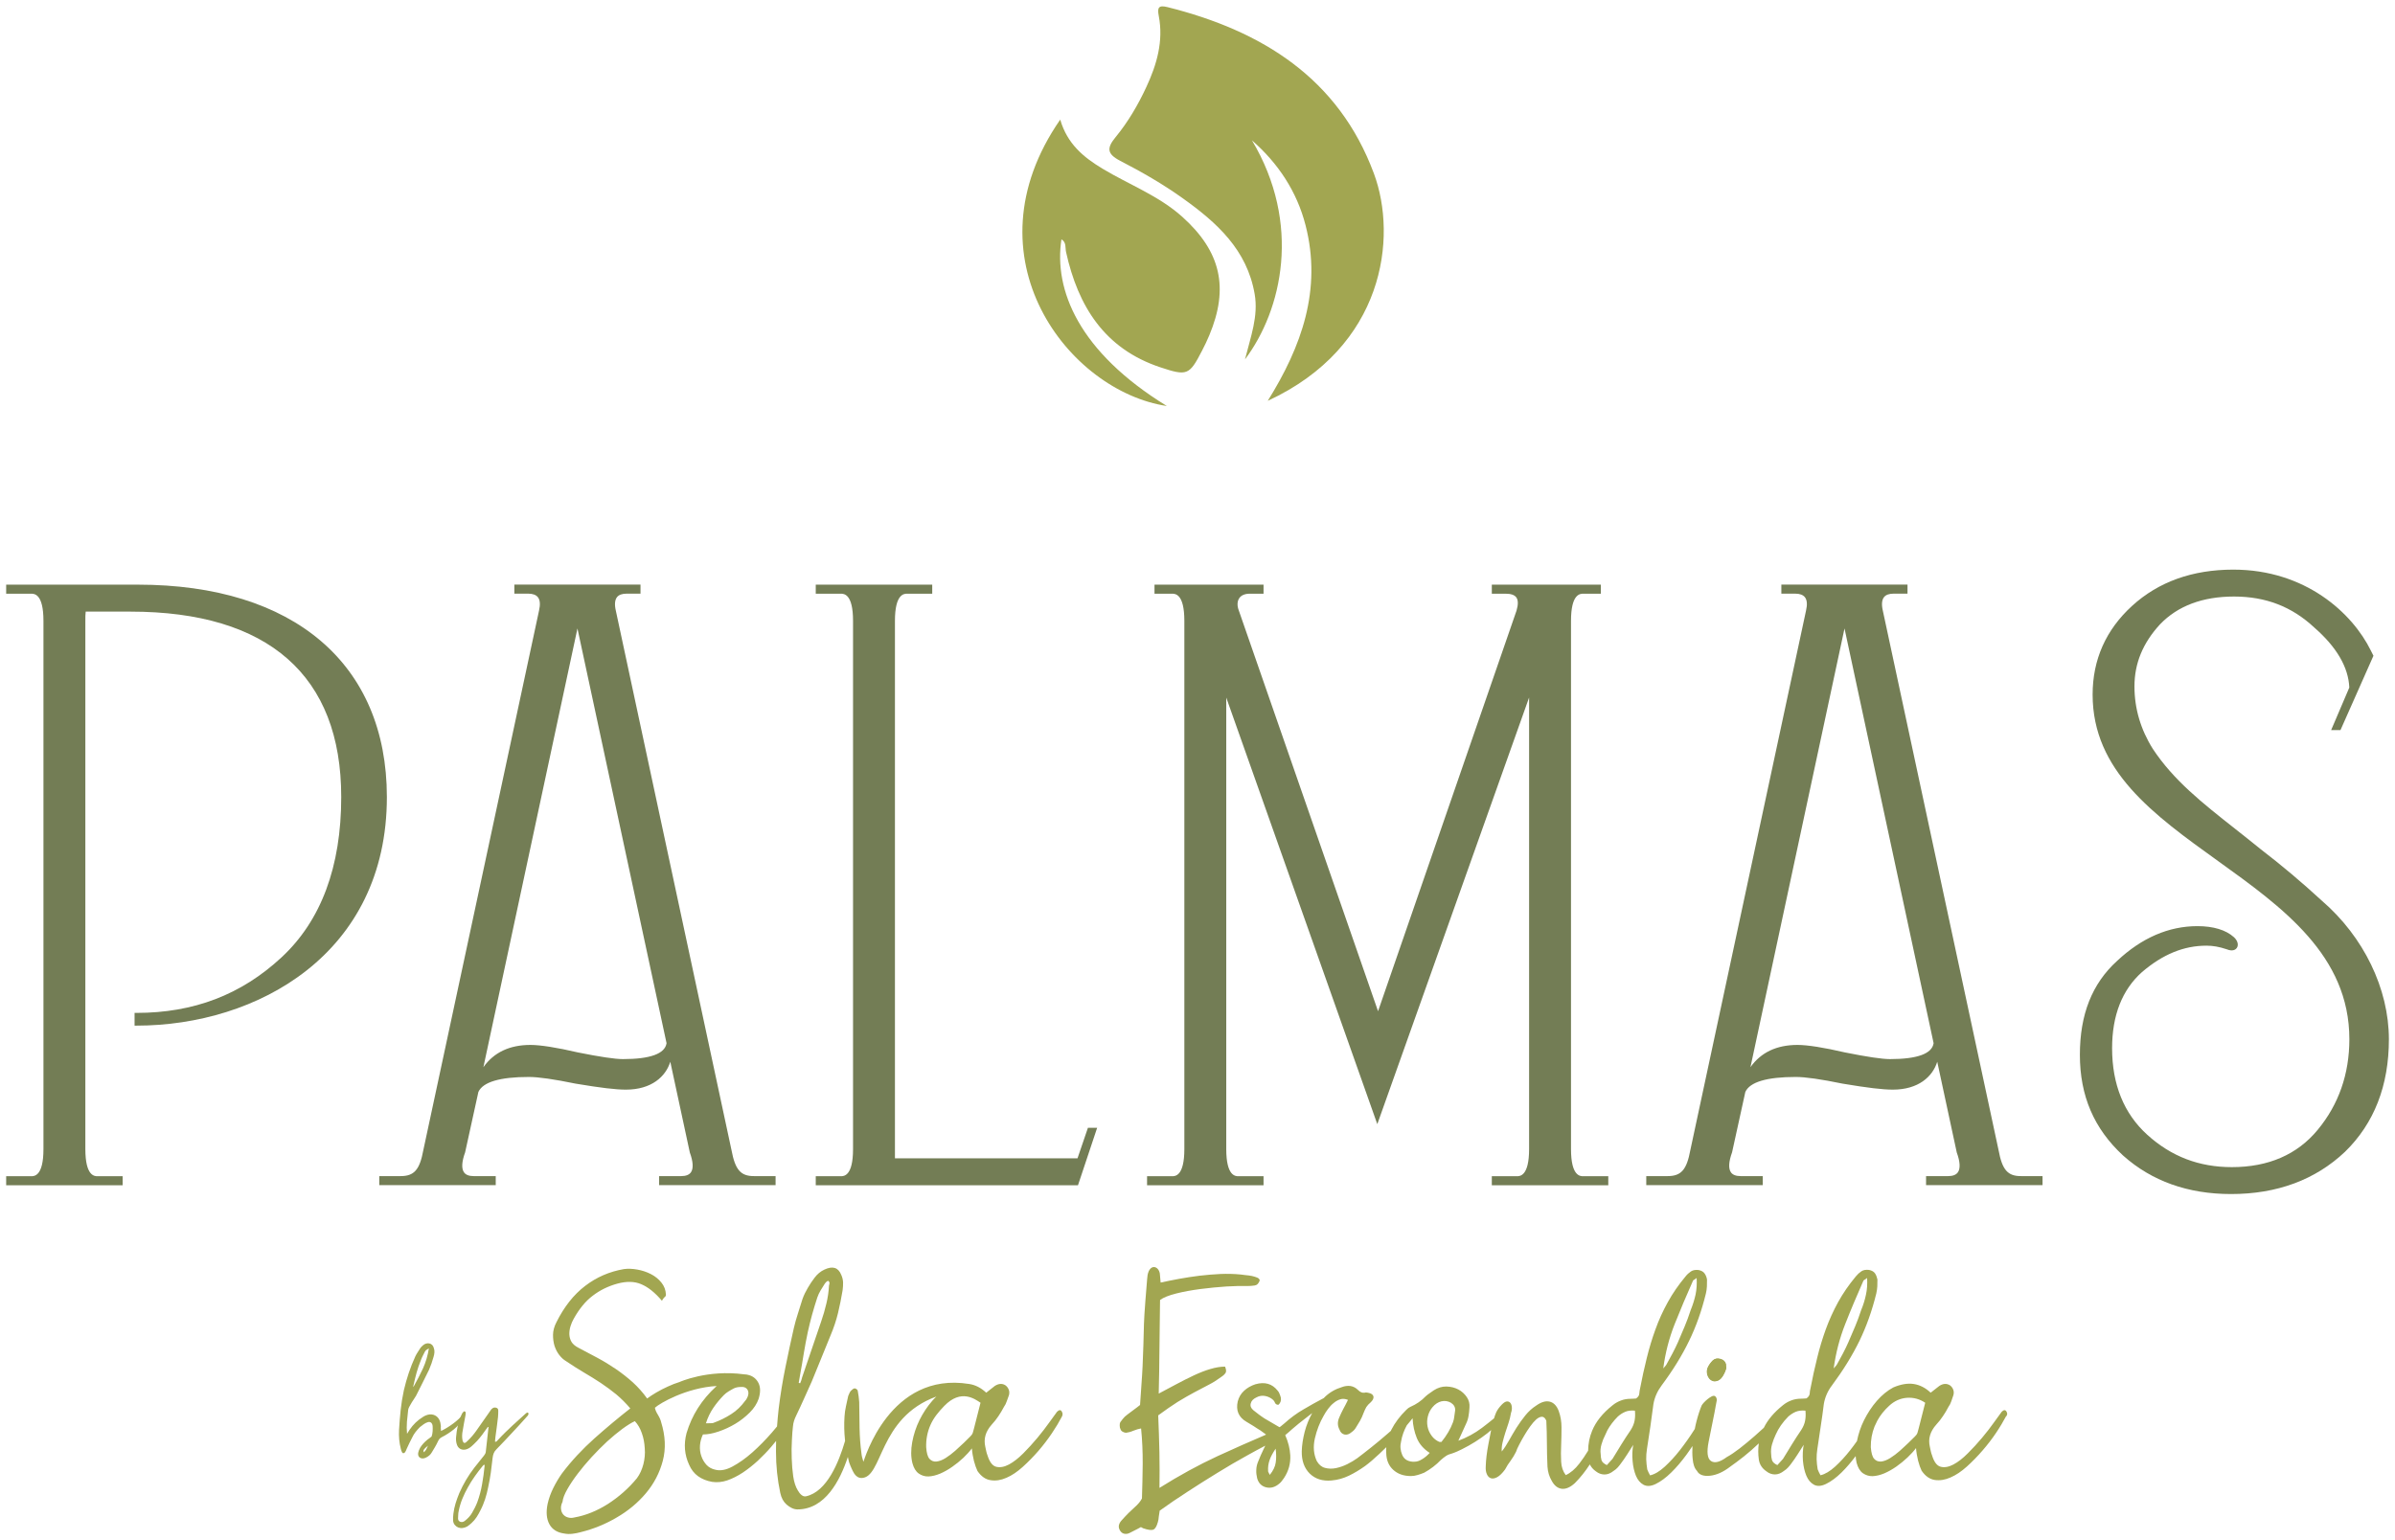 <?xml version="1.0" encoding="utf-8"?>
<!-- Generator: Adobe Illustrator 26.5.0, SVG Export Plug-In . SVG Version: 6.00 Build 0)  -->
<svg version="1.1" id="Capa_1" xmlns="http://www.w3.org/2000/svg" xmlns:xlink="http://www.w3.org/1999/xlink" x="0px" y="0px"
	 viewBox="0 0 415.58 267.37" style="enable-background:new 0 0 415.58 267.37;" xml:space="preserve">
<style type="text/css">
	.st0{fill:#A2A651;}
	.st1{fill:#737D55;}
</style>
<g>
	<g>
		<path class="st0" d="M183.97,20.76c1.23,4.24,4.07,6.55,7.34,8.52c4.62,2.78,9.77,4.69,13.86,8.37
			c6.66,5.99,8.12,12.29,4.67,20.54c-0.39,0.93-0.82,1.84-1.29,2.73c-2.18,4.23-2.58,4.37-7.22,2.83
			c-9.68-3.22-14.27-10.59-16.35-20.01c-0.17-0.76,0.09-1.68-0.8-2.2c-1.34,8.74,2.97,19.52,18.29,28.93
			C185.5,67.95,167.37,44.72,183.97,20.76L183.97,20.76z"/>
		<path class="st0" d="M219.98,69.57c5.89-9.45,9.42-19.32,6.56-30.47c-1.5-5.85-4.75-10.76-9.3-14.74
			c8.64,14.49,5.24,29.45-1.21,38.02c1.01-4.02,2.34-7.5,1.68-11.33c-1.32-7.7-6.58-12.42-12.43-16.6
			c-3.43-2.46-7.13-4.59-10.89-6.53c-2.36-1.22-2.35-2.24-0.82-4.11c2.17-2.64,3.9-5.6,5.34-8.7c1.82-3.91,3-7.98,2.16-12.34
			c-0.28-1.45-0.04-1.92,1.49-1.54c16.42,4.1,29.71,12.36,35.84,28.89C242.52,41.22,240.23,60.21,219.98,69.57L219.98,69.57z"/>
	</g>
	<g>
		<g>
			<path class="st0" d="M348.16,245c-0.2-0.33-0.48-0.31-0.83,0.05c-0.29,0.39-0.74,1.01-1.34,1.85c-0.6,0.85-1.29,1.74-2.07,2.67
				c-0.79,0.94-1.6,1.83-2.47,2.69c-0.85,0.86-1.69,1.51-2.5,1.94c-0.81,0.43-1.54,0.55-2.19,0.39c-0.65-0.16-1.15-0.81-1.5-1.95
				c-0.1-0.26-0.18-0.51-0.23-0.76c-0.05-0.24-0.1-0.5-0.16-0.76c-0.16-0.68-0.16-1.34,0.03-1.98c0.18-0.64,0.54-1.26,1.09-1.88
				c0.43-0.46,0.8-0.94,1.14-1.45c0.35-0.5,0.66-1.03,0.95-1.59c0.23-0.33,0.4-0.65,0.51-1c0.11-0.34,0.24-0.69,0.36-1.05
				c0.1-0.35,0.09-0.68-0.03-0.98c-0.11-0.29-0.3-0.54-0.55-0.73c-0.56-0.36-1.18-0.34-1.85,0.09l-1.51,1.18
				c-0.9-0.85-1.89-1.35-2.94-1.51c-1.05-0.16-2.23,0.04-3.53,0.59c-1.04,0.55-1.99,1.34-2.87,2.34c-0.88,1.01-1.61,2.13-2.22,3.35
				c-0.58,1.16-0.98,2.38-1.23,3.63c-0.38,0.54-0.76,1.05-1.15,1.55c-0.86,1.1-1.74,2.05-2.63,2.87c-0.9,0.81-1.75,1.33-2.55,1.51
				c-0.1-0.19-0.19-0.38-0.28-0.54c-0.08-0.16-0.15-0.33-0.21-0.49c-0.1-0.59-0.16-1.18-0.18-1.76c-0.01-0.58,0.03-1.19,0.13-1.8
				c0.19-1.3,0.39-2.6,0.58-3.89c0.2-1.29,0.38-2.58,0.54-3.89c0.2-1.16,0.66-2.24,1.41-3.22c1.94-2.62,3.53-5.19,4.77-7.73
				c1.23-2.54,2.2-5.28,2.92-8.22c0.1-0.41,0.15-0.84,0.18-1.24c0.01-0.41,0.02-0.81,0.02-1.2c-0.08-0.39-0.21-0.74-0.41-1.05
				c-0.21-0.31-0.56-0.51-1.05-0.61c-0.55-0.06-1,0.01-1.34,0.25c-0.34,0.23-0.65,0.51-0.95,0.88c-1.2,1.44-2.22,2.92-3.07,4.46
				c-0.84,1.53-1.55,3.1-2.14,4.72c-0.58,1.61-1.09,3.28-1.5,4.99c-0.43,1.7-0.81,3.48-1.16,5.29c-0.08,0.26-0.11,0.55-0.13,0.86
				c-0.02,0.31-0.2,0.59-0.56,0.85c-0.13,0-0.28,0.01-0.44,0.03c-0.16,0.02-0.33,0.02-0.49,0.02c-0.61,0-1.18,0.1-1.7,0.3
				c-0.51,0.19-1,0.46-1.45,0.83c-1.54,1.23-2.64,2.53-3.32,3.92c-0.53,0.48-1.05,0.95-1.6,1.44c-0.88,0.76-1.74,1.49-2.6,2.15
				c-0.86,0.66-1.6,1.16-2.22,1.49c-1.2,0.89-2.12,1.11-2.75,0.69c-0.63-0.43-0.76-1.54-0.41-3.33l1.03-5.13
				c0.06-0.36,0.13-0.71,0.19-1.05c0.08-0.35,0.14-0.7,0.2-1.05c0-0.3-0.1-0.53-0.29-0.69c-0.16-0.1-0.36-0.09-0.59,0.03
				c-0.23,0.11-0.46,0.28-0.7,0.46c-0.25,0.2-0.46,0.4-0.66,0.61c-0.19,0.21-0.33,0.39-0.39,0.51c-0.29,0.69-0.59,1.58-0.88,2.69
				c-0.11,0.45-0.23,0.91-0.31,1.38c-0.04,0.05-0.06,0.1-0.1,0.16c-0.79,1.25-1.63,2.43-2.48,3.52c-0.86,1.1-1.74,2.05-2.63,2.87
				c-0.89,0.81-1.74,1.33-2.55,1.51c-0.1-0.19-0.19-0.38-0.28-0.54c-0.08-0.16-0.15-0.33-0.21-0.49c-0.1-0.59-0.15-1.18-0.18-1.76
				c-0.01-0.58,0.03-1.19,0.13-1.8c0.2-1.3,0.39-2.6,0.59-3.89c0.19-1.29,0.36-2.58,0.53-3.89c0.2-1.16,0.68-2.24,1.41-3.22
				c1.95-2.62,3.54-5.19,4.77-7.73c1.24-2.54,2.2-5.28,2.92-8.22c0.1-0.41,0.16-0.84,0.18-1.24c0.01-0.41,0.02-0.81,0.02-1.2
				c-0.06-0.39-0.2-0.74-0.41-1.05c-0.21-0.31-0.56-0.51-1.05-0.61c-0.55-0.06-0.99,0.01-1.34,0.25c-0.34,0.23-0.65,0.51-0.94,0.88
				c-1.2,1.44-2.23,2.92-3.07,4.46c-0.85,1.53-1.56,3.1-2.14,4.72c-0.59,1.61-1.09,3.28-1.51,4.99c-0.43,1.7-0.81,3.48-1.16,5.29
				c-0.06,0.26-0.11,0.55-0.13,0.86c-0.01,0.31-0.2,0.59-0.56,0.85c-0.13,0-0.28,0.01-0.44,0.03c-0.16,0.02-0.33,0.02-0.48,0.02
				c-0.63,0-1.19,0.1-1.71,0.3c-0.51,0.19-1,0.46-1.45,0.83c-1.73,1.38-2.9,2.84-3.55,4.43c-0.45,1.09-0.68,2.24-0.69,3.45
				c-0.49,0.8-0.99,1.55-1.53,2.24c-0.73,0.95-1.51,1.61-2.35,2c-0.49-0.65-0.76-1.43-0.8-2.34c-0.05-0.91-0.05-1.88,0-2.89
				c0.04-1.01,0.06-2.03,0.06-3.05c0-1.03-0.16-1.98-0.49-2.87c-0.35-0.91-0.88-1.45-1.58-1.61s-1.46,0.08-2.32,0.69
				c-0.71,0.45-1.34,1.03-1.89,1.71c-0.55,0.68-1.06,1.4-1.54,2.15c-0.46,0.75-0.9,1.49-1.31,2.23c-0.4,0.73-0.81,1.35-1.24,1.88
				c-0.03-0.53,0.02-1.05,0.15-1.59c0.13-0.54,0.29-1.09,0.46-1.64s0.36-1.11,0.56-1.69c0.19-0.56,0.34-1.16,0.44-1.78
				c0.13-0.36,0.18-0.7,0.14-1.01c-0.02-0.3-0.11-0.55-0.26-0.73c-0.15-0.18-0.34-0.26-0.59-0.25c-0.24,0.02-0.53,0.19-0.85,0.51
				c-0.45,0.46-0.79,0.91-1.01,1.38c-0.14,0.33-0.25,0.64-0.35,0.95c0,0.03-0.01,0.05-0.01,0.08c-0.68,0.55-1.36,1.11-2.1,1.66
				c-1.25,0.94-2.62,1.69-4.11,2.24l1.31-2.88c0.23-0.46,0.38-0.93,0.46-1.41c0.08-0.49,0.14-0.99,0.16-1.48
				c0.06-0.65-0.09-1.25-0.46-1.8c-0.38-0.56-0.86-1-1.48-1.33c-0.63-0.33-1.31-0.49-2.08-0.51c-0.75-0.01-1.48,0.21-2.17,0.66
				c-0.23,0.16-0.45,0.33-0.7,0.49c-0.24,0.16-0.48,0.34-0.7,0.54c-0.75,0.79-1.64,1.4-2.68,1.85c-0.23,0.1-0.45,0.26-0.68,0.5
				c-1.11,1.08-1.98,2.24-2.62,3.49c-0.03,0.05-0.04,0.1-0.06,0.16c-0.24,0.2-0.45,0.4-0.69,0.6c-0.94,0.81-1.86,1.59-2.79,2.32
				c-0.93,0.74-1.71,1.35-2.37,1.84c-0.49,0.35-1.06,0.7-1.73,1.03c-0.66,0.33-1.33,0.55-1.99,0.69c-0.66,0.13-1.29,0.11-1.88-0.05
				c-0.59-0.16-1.05-0.56-1.41-1.18c-0.55-1.18-0.66-2.48-0.34-3.92c0.33-1.43,0.84-2.77,1.56-4c0.19-0.36,0.44-0.74,0.73-1.13
				c0.29-0.39,0.61-0.74,0.98-1.03c0.35-0.3,0.74-0.51,1.14-0.64c0.4-0.13,0.85-0.1,1.34,0.1c-0.29,0.59-0.56,1.13-0.83,1.61
				c-0.26,0.49-0.49,0.98-0.69,1.46c-0.33,0.75-0.3,1.45,0.05,2.1c0.16,0.46,0.45,0.74,0.85,0.84c0.41,0.09,0.83-0.04,1.24-0.4
				c0.33-0.23,0.58-0.49,0.74-0.78c0.25-0.39,0.5-0.79,0.73-1.2c0.23-0.41,0.43-0.84,0.59-1.3c0.16-0.41,0.33-0.78,0.5-1.08
				c0.19-0.29,0.44-0.56,0.76-0.83c0.35-0.33,0.51-0.64,0.49-0.95c-0.04-0.31-0.28-0.54-0.74-0.66c-0.25-0.06-0.45-0.1-0.58-0.1
				c-0.33,0.08-0.59,0.06-0.78-0.02c-0.2-0.08-0.4-0.21-0.59-0.41c-0.39-0.39-0.83-0.61-1.31-0.69c-0.49-0.06-0.99,0-1.51,0.2
				c-1.1,0.33-2.08,0.89-2.92,1.69c-0.06,0.06-0.13,0.13-0.19,0.2c-1.23,0.64-2.4,1.3-3.55,1.98c-1.18,0.68-2.28,1.5-3.32,2.44
				c-0.16,0.14-0.3,0.25-0.44,0.36c-0.13,0.13-0.25,0.21-0.39,0.28l-2.58-1.51c-0.35-0.23-0.69-0.46-0.99-0.69
				c-0.31-0.23-0.63-0.48-0.95-0.74c-0.43-0.35-0.58-0.75-0.46-1.19c0.11-0.45,0.44-0.79,1-1.05c0.48-0.26,0.99-0.34,1.53-0.23
				c0.54,0.11,1,0.35,1.39,0.71c0.13,0.16,0.24,0.33,0.31,0.51c0.09,0.18,0.26,0.29,0.56,0.31c0.35-0.29,0.5-0.7,0.44-1.21
				c-0.06-0.24-0.14-0.46-0.23-0.69c-0.08-0.23-0.2-0.43-0.36-0.59c-0.94-1.18-2.22-1.54-3.84-1.08c-0.78,0.26-1.44,0.64-1.96,1.13
				c-0.54,0.49-0.9,1.1-1.1,1.85c-0.35,1.56,0.15,2.74,1.51,3.53c0.45,0.26,0.86,0.51,1.24,0.75c0.36,0.25,0.76,0.5,1.19,0.76
				c0.29,0.23,0.59,0.44,0.88,0.64c0.04,0.02,0.08,0.05,0.1,0.08c-2.8,1.2-5.61,2.44-8.41,3.73c-3.3,1.53-6.67,3.37-10.09,5.52
				c0.04-2.04,0.02-4.1-0.01-6.18c-0.05-2.08-0.11-4.22-0.21-6.41c1.2-0.89,2.32-1.66,3.35-2.32c1.04-0.64,2.03-1.2,2.94-1.69
				c0.91-0.49,1.76-0.93,2.55-1.34c0.79-0.41,1.51-0.88,2.18-1.38c0.24-0.14,0.45-0.34,0.64-0.59c0.18-0.25,0.15-0.63-0.06-1.14
				c-0.78,0-1.63,0.14-2.54,0.41c-0.91,0.26-1.86,0.64-2.85,1.1c-0.99,0.46-2,0.98-3.04,1.53c-1.03,0.56-2.07,1.1-3.08,1.64
				c0.03-1.21,0.05-2.53,0.08-3.94c0.01-1.43,0.03-2.84,0.05-4.26c0.01-1.41,0.03-2.82,0.05-4.19c0.03-1.39,0.04-2.67,0.05-3.85
				c0.56-0.43,1.5-0.8,2.79-1.13c1.3-0.33,2.7-0.58,4.22-0.78c1.53-0.2,3.03-0.34,4.51-0.44c1.49-0.09,2.72-0.11,3.65-0.08
				c0.41,0,0.81-0.03,1.23-0.09c0.41-0.05,0.71-0.34,0.9-0.88c-0.04-0.23-0.19-0.39-0.44-0.49c-0.26-0.11-0.56-0.2-0.91-0.28
				c-0.34-0.06-0.7-0.13-1.09-0.15c-0.38-0.04-0.66-0.08-0.88-0.11c-1.13-0.11-2.29-0.14-3.5-0.09c-1.2,0.06-2.4,0.16-3.62,0.3
				c-1.2,0.15-2.38,0.33-3.53,0.54c-1.14,0.21-2.22,0.43-3.23,0.65c-0.05-0.54-0.09-1.06-0.14-1.58c-0.24-1.35-1.74-1.7-2.12,0.26
				c-0.03,0.24-0.05,0.48-0.08,0.71c-0.06,0.61-0.54,6.52-0.55,7.72c-0.03,1.2-0.05,2.43-0.1,3.69c-0.04,1.25-0.09,2.49-0.14,3.73
				c-0.04,1.23-0.44,6.51-0.44,6.72c-0.24,0.23-2.44,1.8-2.65,2.03c-0.21,0.21-0.48,0.54-0.78,0.96c-0.08,0.15-0.11,0.34-0.1,0.59
				c0,0.26,0.05,0.48,0.15,0.65c0.06,0.18,0.2,0.33,0.4,0.43c0.21,0.11,0.39,0.16,0.56,0.16c0.36-0.04,0.79-0.15,1.25-0.35
				c0.48-0.19,0.93-0.33,1.35-0.4c0.2,1.98,0.29,4.03,0.28,6.16c-0.03,2.14-0.06,4.13-0.13,5.99c-0.25,0.51-0.69,1.03-1.3,1.56
				c-0.61,0.54-1.38,1.29-2.25,2.27c-0.23,0.25-0.38,0.53-0.45,0.83c-0.06,0.31,0.01,0.64,0.25,1c0.21,0.29,0.46,0.44,0.76,0.48
				c0.29,0.04,0.58-0.01,0.85-0.15c0.35-0.19,0.68-0.35,1-0.51c0.34-0.16,0.65-0.34,0.96-0.51l0.39,0.21
				c0.85,0.29,1.44,0.36,1.75,0.24c0.33-0.13,0.59-0.56,0.8-1.31c0.09-0.29,0.14-0.6,0.16-0.94c0.04-0.34,0.09-0.69,0.16-1.05
				c1.5-1.08,3.1-2.17,4.82-3.28c1.7-1.11,3.43-2.2,5.19-3.28c1.75-1.08,3.52-2.12,5.29-3.09c1.03-0.58,2.03-1.11,3.02-1.63
				c-0.13,0.25-0.24,0.5-0.35,0.73c-0.31,0.64-0.6,1.29-0.85,1.94c-0.23,0.51-0.35,1.04-0.36,1.54c-0.03,0.5,0.04,1,0.16,1.49
				c0.26,0.85,0.79,1.36,1.59,1.54c0.79,0.18,1.56-0.05,2.3-0.7c0.16-0.14,0.3-0.29,0.41-0.45c0.11-0.16,0.24-0.33,0.36-0.49
				c0.79-1.2,1.14-2.5,1.08-3.9c-0.06-1.18-0.36-2.35-0.88-3.53c0.43-0.35,0.83-0.7,1.21-1.05c0.39-0.34,0.76-0.65,1.13-0.95
				l2.34-1.83c-0.56,1.01-1,2.1-1.3,3.24c-0.3,1.18-0.48,2.3-0.51,3.38c-0.03,1.66,0.44,2.95,1.39,3.89
				c0.96,0.93,2.22,1.33,3.77,1.19c1.08-0.09,2.08-0.38,3.02-0.83c0.95-0.46,1.86-1.01,2.78-1.66c0.75-0.55,1.58-1.26,2.5-2.13
				c0.41-0.38,0.81-0.76,1.21-1.16c-0.03,0.34-0.04,0.69-0.01,1.04c0.03,1.21,0.43,2.18,1.21,2.89c0.78,0.71,1.79,1.08,3.07,1.08
				c0.39,0,0.78-0.06,1.16-0.18c0.39-0.11,0.78-0.25,1.16-0.41c1.1-0.61,2.06-1.35,2.88-2.2c0.29-0.26,0.58-0.49,0.88-0.69
				c0.29-0.19,0.64-0.34,1.06-0.44c0.29-0.1,0.59-0.21,0.88-0.34c0.29-0.13,0.56-0.26,0.83-0.39c1.63-0.81,3.09-1.74,4.41-2.77
				c0.23-0.18,0.45-0.38,0.66-0.56c-0.15,0.79-0.33,1.64-0.49,2.54c-0.26,1.38-0.41,2.62-0.44,3.72c-0.04,0.55,0.02,1.03,0.19,1.39
				c0.16,0.38,0.4,0.61,0.7,0.71c0.31,0.1,0.68,0.04,1.1-0.19c0.43-0.24,0.88-0.68,1.36-1.33c0.29-0.55,0.61-1.06,0.98-1.54
				c0.35-0.48,0.66-0.99,0.93-1.54c0.09-0.3,0.26-0.69,0.53-1.2c0.26-0.5,0.55-1.04,0.88-1.59c0.33-0.55,0.66-1.09,1.03-1.59
				c0.35-0.5,0.71-0.91,1.06-1.23c0.36-0.3,0.69-0.46,1-0.46c0.31,0,0.56,0.24,0.75,0.69c0.06,1.3,0.1,2.6,0.1,3.92
				c0,1.3,0.04,2.65,0.1,4.05c0.06,0.91,0.31,1.73,0.73,2.44c0.45,0.85,1.04,1.31,1.75,1.4c0.71,0.08,1.48-0.25,2.29-1
				c0.95-0.96,1.81-2.04,2.58-3.23c0.23,0.46,0.58,0.88,1.06,1.21c0.46,0.36,0.95,0.54,1.49,0.54s1.06-0.21,1.58-0.63
				c0.26-0.16,0.5-0.36,0.71-0.59c0.2-0.23,0.39-0.46,0.55-0.69c0.33-0.43,0.69-0.95,1.1-1.59c0.4-0.64,0.75-1.18,1.04-1.64
				c-0.16,0.88-0.2,1.81-0.11,2.79c0.08,0.98,0.28,1.83,0.58,2.57c0.31,0.74,0.75,1.25,1.31,1.56c0.58,0.31,1.28,0.28,2.12-0.13
				c0.88-0.43,1.78-1.09,2.7-2c0.93-0.91,1.81-1.95,2.65-3.1c0.36-0.49,0.69-0.99,1.03-1.49c-0.04,0.76-0.04,1.49,0.03,2.18
				c0.08,0.99,0.33,1.7,0.75,2.13c0.35,0.68,1.1,0.96,2.24,0.85c1.13-0.11,2.32-0.64,3.55-1.59c0.7-0.49,1.49-1.08,2.35-1.76
				c0.86-0.68,1.71-1.43,2.55-2.23c0.01,0,0.03-0.01,0.04-0.03c-0.13,0.91-0.13,1.86,0.01,2.84c0.13,0.81,0.56,1.49,1.31,2
				c0.45,0.36,0.95,0.54,1.49,0.54c0.53,0,1.05-0.21,1.58-0.63c0.26-0.16,0.49-0.36,0.7-0.59s0.4-0.46,0.56-0.69
				c0.33-0.43,0.69-0.95,1.1-1.59c0.4-0.64,0.75-1.18,1.04-1.64c-0.16,0.88-0.2,1.81-0.13,2.79c0.09,0.98,0.28,1.83,0.59,2.57
				c0.31,0.74,0.75,1.25,1.31,1.56c0.56,0.31,1.28,0.28,2.11-0.13c0.88-0.43,1.78-1.09,2.7-2c0.85-0.84,1.65-1.78,2.44-2.83
				c0.02,0.4,0.08,0.79,0.16,1.16c0.23,0.85,0.59,1.45,1.09,1.81c0.51,0.35,1.08,0.53,1.7,0.51c0.64-0.03,1.31-0.19,2.03-0.49
				c0.71-0.31,1.4-0.7,2.09-1.18c0.68-0.48,1.31-1,1.91-1.56c0.6-0.58,1.1-1.11,1.49-1.64c0.06,0.75,0.19,1.48,0.36,2.18
				c0.18,0.7,0.39,1.28,0.61,1.74c0.64,0.94,1.41,1.48,2.28,1.61c0.88,0.13,1.79-0.01,2.73-0.43c0.94-0.4,1.89-1.04,2.85-1.9
				c0.95-0.86,1.86-1.79,2.72-2.79c0.86-0.99,1.64-2.01,2.34-3.05c0.7-1.04,1.25-1.98,1.68-2.79
				C348.33,245.65,348.36,245.32,348.16,245z M320.19,229.8c0.96-2.45,2.03-4.96,3.15-7.51c0.04-0.06,0.1-0.11,0.2-0.16
				c0.1-0.05,0.24-0.15,0.44-0.31c0.06,1.04,0,2-0.2,2.9c-0.19,0.9-0.46,1.79-0.83,2.67c-0.35,1.08-0.7,2.01-1.04,2.82
				c-0.35,0.8-0.74,1.73-1.2,2.8c-0.29,0.66-0.6,1.3-0.94,1.94c-0.35,0.64-0.69,1.28-1.05,1.93c-0.04,0.06-0.1,0.15-0.2,0.25
				c-0.09,0.1-0.21,0.23-0.34,0.39C318.55,234.84,319.21,232.27,320.19,229.8z M290.6,229.8c0.98-2.45,2.03-4.96,3.17-7.51
				c0.03-0.06,0.09-0.11,0.19-0.16c0.1-0.05,0.25-0.15,0.44-0.31c0.06,1.04,0,2-0.19,2.9c-0.2,0.9-0.48,1.79-0.84,2.67
				c-0.35,1.08-0.7,2.01-1.04,2.82c-0.34,0.8-0.74,1.73-1.19,2.8c-0.3,0.66-0.61,1.3-0.95,1.94c-0.34,0.64-0.69,1.28-1.05,1.93
				c-0.03,0.06-0.1,0.15-0.19,0.25c-0.1,0.1-0.21,0.23-0.34,0.39C288.96,234.84,289.62,232.27,290.6,229.8z M221.36,253.87
				c-0.1,0.7-0.44,1.41-1.03,2.13c-0.06-0.16-0.13-0.29-0.19-0.39c-0.08-0.1-0.1-0.2-0.1-0.29c-0.04-0.66,0.05-1.29,0.26-1.89
				c0.21-0.6,0.56-1.26,1.05-1.98C221.47,252.37,221.47,253.17,221.36,253.87z M246.76,253.28c-0.45,0.29-0.89,0.43-1.31,0.43
				c-0.45,0.03-0.88-0.05-1.26-0.23c-0.39-0.18-0.68-0.5-0.88-0.95c-0.33-0.79-0.39-1.56-0.19-2.35c0.16-0.96,0.5-1.89,0.99-2.79
				c0.2-0.25,0.41-0.49,0.61-0.73c0.14-0.16,0.26-0.33,0.39-0.49c0.06,1.24,0.31,2.38,0.73,3.42c0.43,1.05,1.18,1.91,2.24,2.59
				C247.66,252.64,247.22,253.01,246.76,253.28z M252.35,245.85c-0.03,0.35-0.11,0.7-0.24,1.05c-0.43,1.15-1.09,2.27-1.99,3.38
				h-0.35c-0.55-0.23-1-0.59-1.36-1.08c-0.35-0.49-0.59-1.01-0.7-1.59c-0.11-0.58-0.1-1.15,0.05-1.76c0.15-0.6,0.41-1.13,0.8-1.59
				c0.45-0.55,0.98-0.89,1.56-1.03c0.58-0.13,1.13-0.05,1.65,0.25c0.51,0.33,0.76,0.76,0.73,1.31
				C252.44,245.16,252.39,245.51,252.35,245.85z M283.64,246.56c-0.1,0.55-0.33,1.11-0.68,1.66c-0.56,0.81-1.09,1.64-1.61,2.47
				c-0.51,0.84-1.04,1.68-1.55,2.53l-0.98,1.08c-0.51-0.24-0.83-0.53-0.93-0.86c-0.09-0.34-0.14-0.69-0.14-1.05
				c-0.08-0.55-0.03-1.11,0.14-1.69c0.09-0.28,0.18-0.55,0.28-0.83c0.25-0.54,0.5-1.08,0.74-1.61c0.46-0.83,1.06-1.63,1.81-2.38
				c0.39-0.35,0.81-0.63,1.29-0.83c0.46-0.2,1.03-0.26,1.68-0.2C283.75,245.44,283.74,246.01,283.64,246.56z M313.23,246.56
				c-0.1,0.55-0.33,1.11-0.69,1.66c-0.55,0.81-1.09,1.64-1.6,2.47c-0.53,0.84-1.04,1.68-1.55,2.53l-0.98,1.08
				c-0.53-0.24-0.83-0.53-0.93-0.86c-0.1-0.34-0.15-0.69-0.15-1.05c-0.06-0.55-0.01-1.11,0.15-1.69c0.16-0.56,0.38-1.13,0.64-1.69
				c0.48-1.1,1.21-2.15,2.18-3.13c0.39-0.35,0.83-0.63,1.29-0.83c0.48-0.2,1.04-0.26,1.69-0.2
				C313.34,245.44,313.33,246.01,313.23,246.56z M332.93,247.93c-0.06,0.26-0.14,0.53-0.21,0.76c-0.09,0.25-0.24,0.46-0.46,0.66
				c-0.26,0.26-0.63,0.61-1.1,1.08c-0.46,0.45-0.98,0.91-1.5,1.39c-0.54,0.48-1.09,0.89-1.66,1.25c-0.56,0.35-1.09,0.56-1.58,0.61
				c-0.49,0.04-0.89-0.11-1.21-0.46c-0.33-0.36-0.51-1.04-0.59-2.02c-0.02-1.26,0.2-2.47,0.65-3.6c0.18-0.35,0.34-0.69,0.48-1.01
				c0.51-0.94,1.19-1.79,2.04-2.57c0.91-0.85,1.94-1.31,3.09-1.4c1.15-0.08,2.22,0.21,3.18,0.86L332.93,247.93z"/>
			<path class="st0" d="M296.24,238.64c0.23,0.68,0.63,1.06,1.22,1.13c0.58,0,1.05-0.28,1.41-0.83c0.16-0.26,0.29-0.51,0.39-0.73
				c0.1-0.23,0.18-0.46,0.24-0.68l-0.05-0.73c-0.13-0.46-0.45-0.76-0.97-0.9c-0.52-0.15-0.96-0.06-1.31,0.27
				c-0.36,0.36-0.63,0.74-0.83,1.15C296.15,237.7,296.11,238.15,296.24,238.64L296.24,238.64z"/>
			<path class="st0" d="M184.24,245c-0.19-0.33-0.46-0.31-0.83,0.05c-0.29,0.39-0.74,1.01-1.34,1.85c-0.6,0.85-1.29,1.74-2.06,2.67
				c-0.78,0.94-1.6,1.83-2.45,2.69c-0.86,0.86-1.7,1.51-2.5,1.94c-0.81,0.43-1.55,0.55-2.2,0.39c-0.64-0.16-1.14-0.81-1.5-1.95
				c-0.1-0.26-0.18-0.51-0.23-0.76c-0.04-0.24-0.1-0.5-0.16-0.75c-0.16-0.69-0.15-1.35,0.03-1.99s0.54-1.26,1.09-1.88
				c0.43-0.46,0.81-0.94,1.15-1.45c0.34-0.5,0.65-1.03,0.95-1.59c0.23-0.33,0.39-0.65,0.5-1c0.11-0.34,0.24-0.69,0.38-1.05
				c0.09-0.35,0.09-0.68-0.04-0.98c-0.11-0.29-0.3-0.54-0.55-0.73c-0.55-0.36-1.16-0.34-1.85,0.09l-1.5,1.18
				c-0.91-0.85-1.89-1.35-2.95-1.51c-13.83-2.23-18.2,13.2-18.36,13.5c-0.1-0.33-0.18-0.59-0.23-0.79c-0.04-0.2-0.09-0.41-0.11-0.64
				c-0.2-1.46-0.3-2.95-0.33-4.44c-0.01-1.5-0.04-3-0.06-4.51c-0.04-0.33-0.08-0.65-0.1-0.98c-0.04-0.33-0.09-0.64-0.15-0.93
				c0-0.1-0.06-0.2-0.19-0.3c-0.14-0.1-0.25-0.15-0.35-0.15c-0.09,0-0.21,0.05-0.34,0.15c-0.13,0.1-0.24,0.2-0.34,0.3
				c-0.1,0.13-0.18,0.26-0.24,0.41c-0.08,0.15-0.14,0.3-0.2,0.46c-0.13,0.59-0.26,1.18-0.39,1.79c-0.14,0.6-0.21,1.19-0.25,1.78
				c-0.09,1.38-0.06,2.72,0.08,4.02c0.01,0.06,0.02,0.14,0.02,0.2c-1.08,3.69-3.14,8.81-6.76,9.62c-0.59,0.14-1.09-0.4-1.45-1.03
				c-0.38-0.61-0.64-1.43-0.79-2.42c-0.14-1-0.23-2.04-0.26-3.13c-0.04-1.1-0.03-2.14,0.03-3.13c0.05-1,0.1-1.79,0.18-2.38
				c0.03-0.36,0.09-0.69,0.19-1s0.23-0.63,0.39-0.95c0.46-0.95,0.9-1.91,1.34-2.89c0.44-0.98,0.89-1.96,1.34-2.98
				c0.55-1.34,1.1-2.67,1.63-3.99c0.54-1.31,1.09-2.67,1.64-4.03c0.55-1.3,0.98-2.59,1.29-3.87c0.3-1.28,0.58-2.59,0.8-3.97
				c0.06-0.45,0.09-0.9,0.08-1.36c-0.02-0.45-0.13-0.9-0.33-1.33c-0.51-1.26-1.49-1.56-2.92-0.88c-0.65,0.3-1.21,0.76-1.7,1.41
				c-0.43,0.56-0.81,1.14-1.16,1.74c-0.36,0.6-0.68,1.25-0.93,1.94c-0.26,0.84-0.53,1.69-0.8,2.54c-0.28,0.85-0.51,1.69-0.71,2.54
				c-0.49,2.12-0.96,4.37-1.45,6.75c-0.49,2.39-0.88,4.79-1.18,7.25c-0.11,1.01-0.21,2.03-0.28,3.05c-0.29,0.35-0.59,0.71-0.91,1.08
				c-1.09,1.25-2.22,2.4-3.38,3.43c-1.16,1.03-2.32,1.84-3.43,2.44c-1.11,0.6-2.12,0.79-2.99,0.56c-0.61-0.13-1.13-0.41-1.54-0.85
				c-0.4-0.45-0.7-0.95-0.89-1.53c-0.2-0.56-0.28-1.19-0.23-1.85c0.05-0.66,0.23-1.3,0.51-1.89c0.8,0,1.71-0.16,2.72-0.51
				c1.01-0.34,1.98-0.79,2.9-1.34s1.75-1.21,2.5-1.95c0.75-0.75,1.26-1.55,1.55-2.4c0.33-1.08,0.33-1.96-0.01-2.69
				c-0.35-0.71-0.9-1.19-1.66-1.41c-0.28-0.09-0.56-0.13-0.88-0.14c-6.36-0.85-11.19,1.34-11.19,1.34
				c-0.66,0.21-1.34,0.46-2.01,0.78c-0.69,0.31-1.35,0.65-2,1.03c-0.64,0.38-1.18,0.73-1.6,1.05c-0.74-1.04-1.58-1.98-2.5-2.82
				c-0.93-0.83-1.9-1.59-2.92-2.29c-1.03-0.7-2.09-1.35-3.19-1.94c-1.1-0.59-2.2-1.16-3.3-1.75c-0.59-0.3-0.99-0.65-1.23-1.05
				c-0.23-0.41-0.34-0.84-0.36-1.3c-0.01-0.45,0.05-0.91,0.2-1.39s0.33-0.91,0.56-1.3c0.96-1.73,2.06-3.07,3.3-4
				c1.23-0.95,2.65-1.65,4.28-2.1c1.59-0.43,2.97-0.4,4.13,0.1c1.18,0.49,2.38,1.44,3.6,2.88c0.1-0.2,0.19-0.34,0.28-0.44
				c0.08-0.1,0.15-0.18,0.21-0.23c0.06-0.05,0.11-0.1,0.15-0.14c0.02-0.05,0.05-0.15,0.05-0.28c-0.04-0.78-0.3-1.48-0.79-2.08
				c-0.48-0.6-1.09-1.09-1.81-1.46c-0.74-0.38-1.53-0.64-2.37-0.79c-0.84-0.15-1.63-0.18-2.33-0.08c-2.5,0.43-4.74,1.4-6.72,2.92
				c-1.98,1.51-3.63,3.6-4.97,6.28c-0.39,0.75-0.59,1.48-0.6,2.18c-0.01,0.7,0.08,1.35,0.26,1.95c0.2,0.6,0.48,1.14,0.83,1.59
				c0.36,0.46,0.74,0.8,1.13,1.03c1.06,0.73,2.12,1.38,3.13,1.99c1.03,0.6,2.01,1.21,2.95,1.83c0.94,0.63,1.83,1.29,2.68,1.98
				c0.84,0.71,1.65,1.51,2.43,2.43c-2.04,1.6-4.12,3.33-6.23,5.21c-2.1,1.88-3.99,3.9-5.64,6.09c-0.55,0.78-1.04,1.61-1.48,2.49
				c-0.44,0.88-0.78,1.81-1,2.79c-0.29,1.43-0.19,2.6,0.31,3.52c0.5,0.91,1.36,1.45,2.55,1.61c0.46,0.1,0.95,0.11,1.46,0.05
				c0.51-0.06,1-0.16,1.46-0.29c2.14-0.53,4.21-1.36,6.2-2.53c2-1.15,3.69-2.57,5.09-4.23c1.39-1.66,2.37-3.53,2.92-5.62
				c0.55-2.09,0.45-4.32-0.29-6.71c-0.08-0.35-0.25-0.76-0.54-1.24c-0.3-0.48-0.48-0.89-0.54-1.25c0.78-0.75,5.46-3.49,10.73-3.78
				c-0.02,0.03-0.05,0.04-0.08,0.06c-2.53,2.32-4.24,5.02-5.16,8.12c-0.51,1.93-0.36,3.74,0.44,5.48c0.36,0.84,0.88,1.51,1.56,2
				c0.68,0.49,1.49,0.81,2.43,0.98c0.88,0.13,1.76,0.04,2.65-0.26c0.89-0.31,1.78-0.76,2.68-1.35c0.89-0.59,1.75-1.28,2.6-2.05
				c0.84-0.79,1.63-1.6,2.35-2.44c0.29-0.34,0.56-0.68,0.83-1.01c-0.01,0.61-0.02,1.23-0.02,1.84c0,2.48,0.25,4.87,0.74,7.18
				c0.19,0.89,0.56,1.56,1.11,2.04c0.55,0.46,1.18,0.83,1.88,0.83c4.78,0,7.38-4.97,8.74-9.1c0.06,0.3,0.14,0.6,0.21,0.9
				c0.13,0.36,0.26,0.71,0.41,1.03c0.14,0.34,0.31,0.66,0.51,0.99c0.35,0.49,0.75,0.73,1.21,0.73c3.78,0,2.85-10.43,13.02-14.14
				c-0.25,0.23-0.48,0.48-0.71,0.74c-0.88,1.01-1.61,2.13-2.22,3.35c-0.6,1.23-1.01,2.49-1.26,3.82c-0.24,1.33-0.24,2.54,0.03,3.64
				c0.23,0.85,0.59,1.45,1.1,1.81c0.5,0.35,1.06,0.53,1.7,0.51c0.63-0.03,1.3-0.19,2.02-0.49c0.71-0.31,1.41-0.7,2.09-1.18
				c0.69-0.48,1.33-1,1.93-1.56c0.6-0.58,1.09-1.11,1.48-1.64c0.06,0.75,0.19,1.48,0.36,2.18c0.19,0.7,0.39,1.28,0.61,1.74
				c0.65,0.94,1.41,1.48,2.29,1.6c0.88,0.14,1.78,0,2.72-0.41c0.95-0.4,1.89-1.04,2.85-1.9c0.95-0.86,1.86-1.79,2.73-2.79
				c0.85-0.99,1.63-2.01,2.33-3.05c0.7-1.04,1.26-1.98,1.68-2.79C184.42,245.65,184.44,245.32,184.24,245z M138.84,238.59
				c0.23-1.24,0.44-2.47,0.63-3.67c0.2-1.21,0.43-2.43,0.69-3.67c0.23-1.05,0.48-2.06,0.75-3.05c0.28-1,0.58-1.99,0.9-2.97
				c0.16-0.45,0.35-0.88,0.58-1.25c0.24-0.38,0.48-0.76,0.74-1.19c0.13-0.2,0.3-0.36,0.54-0.49c0.19,0.13,0.28,0.26,0.26,0.41
				c-0.01,0.15-0.04,0.29-0.08,0.41c-0.06,1.08-0.21,2.13-0.46,3.15c-0.24,1.03-0.54,2.06-0.9,3.1c-0.55,1.64-1.1,3.25-1.65,4.84
				c-0.55,1.6-1.1,3.22-1.65,4.84c-0.04,0.2-0.09,0.38-0.15,0.54c-0.06,0.16-0.13,0.33-0.19,0.49c-0.08,0-0.11,0-0.13-0.02
				c-0.01-0.01-0.06-0.03-0.13-0.03L138.84,238.59z M111.64,254.15c-0.24,0.91-0.6,1.73-1.13,2.44c-1.45,1.76-3.14,3.24-5.03,4.46
				c-1.9,1.2-3.84,1.99-5.82,2.34c-0.39,0.1-0.75,0.1-1.09,0c-0.34-0.09-0.61-0.26-0.83-0.51c-0.21-0.24-0.35-0.55-0.39-0.95
				c-0.05-0.39,0.04-0.81,0.26-1.26c0.06-0.59,0.34-1.31,0.83-2.18c0.49-0.86,1.09-1.76,1.8-2.69c0.71-0.94,1.51-1.89,2.4-2.87
				c0.9-0.98,1.8-1.88,2.7-2.72c0.91-0.83,1.79-1.55,2.63-2.18c0.84-0.61,1.58-1.08,2.19-1.36c0.51,0.55,0.93,1.25,1.21,2.08
				c0.3,0.83,0.46,1.71,0.51,2.64C111.96,252.31,111.87,253.23,111.64,254.15z M123.78,244.36c0.53-0.78,1.14-1.51,1.81-2.2
				c0.26-0.26,0.54-0.48,0.83-0.65c0.3-0.19,0.6-0.35,0.93-0.53c0.33-0.15,0.71-0.24,1.18-0.24c0.51-0.06,0.89,0.08,1.14,0.41
				c0.24,0.35,0.26,0.76,0.08,1.25c-0.14,0.33-0.28,0.58-0.44,0.73c-0.69,0.95-1.49,1.73-2.44,2.33c-0.94,0.6-1.94,1.1-3.02,1.49
				c-0.16,0.08-0.35,0.09-0.58,0.08s-0.49,0-0.78,0.02C122.81,246.04,123.24,245.15,123.78,244.36z M169.01,247.93
				c-0.06,0.26-0.14,0.53-0.21,0.76c-0.09,0.25-0.24,0.46-0.46,0.66c-0.26,0.26-0.63,0.61-1.09,1.08c-0.48,0.45-0.98,0.91-1.51,1.39
				c-0.54,0.48-1.09,0.89-1.65,1.25c-0.58,0.36-1.1,0.56-1.59,0.61c-0.48,0.05-0.89-0.11-1.21-0.46c-0.33-0.36-0.51-1.04-0.58-2.02
				c-0.04-1.36,0.21-2.67,0.75-3.88c0.54-1.23,1.4-2.27,2.4-3.3c2.9-2.99,5.31-1.19,6.28-0.54L169.01,247.93z"/>
			<path class="st0" d="M296.29,238.59c0.23,0.68,0.63,1.06,1.22,1.13c0.58,0,1.05-0.28,1.41-0.83c0.16-0.26,0.29-0.51,0.39-0.73
				c0.1-0.23,0.18-0.46,0.24-0.68l-0.05-0.73c-0.13-0.46-0.45-0.76-0.97-0.9c-0.52-0.15-0.96-0.06-1.31,0.27
				c-0.36,0.36-0.63,0.74-0.83,1.15C296.19,237.66,296.16,238.11,296.29,238.59L296.29,238.59z"/>
		</g>
		<g>
			<path class="st0" d="M70.63,248.87c0.07-0.12,0.14-0.23,0.22-0.35c0.08-0.11,0.15-0.23,0.22-0.35c0.63-0.92,1.39-1.66,2.28-2.2
				c0.07-0.05,0.14-0.1,0.22-0.14c0.08-0.04,0.16-0.08,0.24-0.12c0.49-0.22,0.96-0.27,1.38-0.15c0.43,0.12,0.76,0.38,1,0.79
				c0.1,0.19,0.17,0.38,0.22,0.59c0.04,0.21,0.07,0.4,0.09,0.59c-0.02,0.14-0.02,0.27-0.01,0.41s0.02,0.28,0.04,0.44
				c0.7-0.34,1.4-0.77,2.09-1.28c0.69-0.51,1.27-1.05,1.73-1.61c0.09-0.03,0.14-0.03,0.17,0.01c0.03,0.04,0.04,0.1,0.04,0.17
				c0,0.07-0.02,0.14-0.05,0.23c-0.03,0.09-0.07,0.15-0.1,0.21c-0.44,0.79-0.99,1.44-1.64,1.97c-0.65,0.53-1.36,0.99-2.13,1.38
				c-0.17,0.09-0.3,0.19-0.4,0.31s-0.18,0.27-0.27,0.46c-0.15,0.33-0.32,0.64-0.5,0.95c-0.18,0.31-0.36,0.61-0.55,0.92
				c-0.21,0.38-0.55,0.68-1.05,0.92c-0.39,0.17-0.72,0.17-0.99,0c-0.27-0.17-0.37-0.45-0.32-0.84c0.05-0.26,0.16-0.55,0.33-0.87
				c0.29-0.49,0.72-0.97,1.28-1.43c0.14-0.09,0.26-0.17,0.36-0.26c0.1-0.09,0.22-0.18,0.36-0.28c0.1-0.29,0.16-0.59,0.18-0.91
				c0.02-0.32,0.02-0.63,0-0.93c-0.02-0.07-0.03-0.13-0.04-0.19c-0.01-0.06-0.03-0.11-0.06-0.17c-0.15-0.27-0.38-0.38-0.69-0.31
				c-0.27,0.09-0.52,0.2-0.74,0.36c-0.22,0.15-0.44,0.33-0.67,0.51c-0.27,0.27-0.52,0.55-0.76,0.85c-0.23,0.29-0.42,0.61-0.58,0.95
				c-0.19,0.34-0.36,0.68-0.51,1.01c-0.15,0.33-0.31,0.66-0.46,0.99c-0.09,0.24-0.17,0.42-0.26,0.54c-0.07,0.12-0.16,0.18-0.28,0.19
				c-0.12,0.01-0.21-0.05-0.26-0.17c-0.09-0.14-0.15-0.33-0.21-0.59c-0.14-0.53-0.23-1.07-0.28-1.61s-0.06-1.1-0.03-1.67
				c0.07-1.16,0.16-2.31,0.28-3.44s0.31-2.28,0.56-3.45c0.24-1.03,0.52-2.02,0.85-3c0.32-0.97,0.71-1.94,1.15-2.9
				c0.12-0.24,0.24-0.46,0.37-0.65c0.13-0.2,0.26-0.41,0.4-0.63c0.12-0.21,0.3-0.41,0.54-0.61c0.17-0.15,0.36-0.26,0.56-0.31
				c0.2-0.05,0.4-0.06,0.58-0.01c0.18,0.04,0.34,0.13,0.47,0.27s0.23,0.32,0.28,0.54c0.09,0.24,0.12,0.49,0.1,0.74
				c-0.02,0.26-0.07,0.51-0.15,0.77c-0.21,0.77-0.47,1.52-0.79,2.25c-0.36,0.75-0.73,1.5-1.11,2.24c-0.38,0.74-0.76,1.5-1.14,2.27
				c-0.14,0.24-0.29,0.48-0.46,0.72c-0.17,0.24-0.32,0.49-0.46,0.74c-0.09,0.15-0.17,0.31-0.26,0.46c-0.09,0.15-0.14,0.32-0.18,0.49
				c-0.09,0.7-0.16,1.4-0.22,2.09C70.56,247.45,70.56,248.15,70.63,248.87z M74.42,234.04c-0.29,0.17-0.46,0.28-0.51,0.32
				c-0.05,0.04-0.11,0.12-0.18,0.24c-0.12,0.24-0.24,0.48-0.37,0.73c-0.13,0.25-0.23,0.49-0.32,0.73c-0.29,0.72-0.54,1.43-0.74,2.15
				c-0.2,0.72-0.38,1.45-0.54,2.2c-0.03,0.05-0.05,0.11-0.04,0.17c0.01,0.06,0.01,0.12,0.01,0.17c0.61-1.08,1.17-2.16,1.67-3.24
				C73.89,236.42,74.23,235.27,74.42,234.04z M74.27,250.92c-0.21,0.17-0.36,0.31-0.47,0.41s-0.19,0.19-0.24,0.27
				c-0.05,0.08-0.08,0.15-0.08,0.22c0,0.07,0.02,0.15,0.05,0.26c0.17-0.14,0.31-0.29,0.41-0.46
				C74.04,251.44,74.15,251.21,74.27,250.92z"/>
			<path class="st0" d="M84.64,247.69l-0.56,0.77c-0.27,0.39-0.55,0.77-0.85,1.13c-0.29,0.36-0.61,0.7-0.95,1.02
				c-0.14,0.14-0.28,0.27-0.44,0.41c-0.15,0.14-0.32,0.26-0.49,0.36c-0.43,0.24-0.83,0.31-1.22,0.21c-0.38-0.1-0.65-0.35-0.81-0.74
				c-0.17-0.44-0.23-0.91-0.18-1.41c0.05-0.65,0.15-1.3,0.29-1.95c0.14-0.65,0.36-1.29,0.65-1.92c0.05-0.17,0.16-0.34,0.33-0.51
				c0.05-0.09,0.13-0.11,0.23-0.08c0.03,0.02,0.07,0.04,0.1,0.06c0.03,0.03,0.05,0.06,0.05,0.09c0.02,0.1,0.02,0.21,0.01,0.31
				c-0.01,0.1-0.02,0.2-0.04,0.28c-0.09,0.43-0.17,0.85-0.24,1.27c-0.08,0.42-0.15,0.84-0.22,1.27c-0.14,0.65-0.15,1.25-0.03,1.79
				c0.02,0.07,0.05,0.14,0.09,0.21c0.04,0.07,0.08,0.13,0.12,0.18c0.17,0.02,0.3-0.01,0.38-0.09c0.09-0.08,0.17-0.16,0.26-0.24
				c0.29-0.27,0.56-0.56,0.82-0.86c0.26-0.3,0.49-0.61,0.72-0.93l2.28-3.25c0.07-0.09,0.13-0.17,0.18-0.26
				c0.05-0.09,0.12-0.17,0.21-0.26c0.2-0.2,0.43-0.28,0.67-0.23c0.31,0.05,0.46,0.22,0.46,0.51c0,0.19,0,0.38-0.01,0.59
				c-0.01,0.21-0.02,0.4-0.04,0.59c-0.07,0.56-0.14,1.13-0.21,1.7s-0.15,1.14-0.23,1.7l-0.08,0.82c0.14,0.03,0.23,0.02,0.29-0.05
				c0.06-0.07,0.12-0.14,0.19-0.21c0.49-0.53,0.94-0.99,1.33-1.37c0.39-0.38,0.77-0.75,1.14-1.09c0.37-0.34,0.74-0.68,1.11-1.01
				c0.38-0.33,0.79-0.71,1.26-1.14c0.24-0.21,0.39-0.24,0.46-0.1c0.07,0.14,0.03,0.29-0.1,0.46c-0.51,0.58-0.99,1.11-1.42,1.58
				c-0.44,0.47-0.86,0.93-1.28,1.38s-0.84,0.91-1.28,1.37c-0.44,0.46-0.92,0.97-1.45,1.51c-0.22,0.22-0.38,0.45-0.47,0.69
				c-0.09,0.24-0.16,0.5-0.19,0.79c-0.09,0.85-0.19,1.7-0.31,2.55c-0.12,0.84-0.27,1.69-0.46,2.55c-0.14,0.7-0.31,1.39-0.53,2.06
				s-0.49,1.34-0.83,1.98c-0.19,0.39-0.41,0.78-0.65,1.15c-0.25,0.38-0.54,0.72-0.88,1.03c-0.24,0.22-0.49,0.42-0.74,0.59
				c-0.27,0.15-0.55,0.24-0.82,0.27c-0.27,0.03-0.53-0.01-0.76-0.1c-0.23-0.09-0.43-0.24-0.59-0.44c-0.16-0.2-0.26-0.44-0.29-0.73
				c-0.02-0.36,0-0.75,0.05-1.18c0.07-0.61,0.2-1.22,0.38-1.82c0.19-0.6,0.4-1.19,0.64-1.77c0.7-1.6,1.58-3.09,2.64-4.46
				c0.27-0.34,0.55-0.69,0.83-1.04c0.28-0.35,0.56-0.7,0.83-1.04c0.07-0.09,0.13-0.18,0.19-0.29c0.06-0.11,0.1-0.22,0.11-0.32
				c0.09-0.72,0.17-1.43,0.24-2.15c0.08-0.72,0.16-1.44,0.24-2.18c-0.03,0-0.06,0-0.09-0.01S84.67,247.69,84.64,247.69z M84,254.2
				l-0.23,0.23c-0.49,0.6-0.96,1.2-1.38,1.81c-0.43,0.6-0.82,1.23-1.18,1.88c-0.38,0.67-0.7,1.34-0.99,2.04
				c-0.28,0.69-0.49,1.4-0.63,2.14c-0.05,0.21-0.08,0.41-0.08,0.63c0,0.21-0.01,0.42-0.03,0.63c0,0.29,0.13,0.48,0.38,0.58
				c0.26,0.09,0.51,0.05,0.77-0.14c0.56-0.43,0.99-0.9,1.28-1.41c0.17-0.29,0.33-0.59,0.49-0.9c0.15-0.31,0.29-0.61,0.41-0.92
				c0.38-1.04,0.66-2.09,0.84-3.14c0.19-1.05,0.33-2.11,0.44-3.19C84.12,254.41,84.09,254.33,84,254.2z"/>
		</g>
	</g>
	<g>
		<g>
			<path class="st1" d="M23.93,101.48H1.07v1.57h4.34c0.53,0,2.13,0,2.13,4.72v91.67c0,4.72-1.6,4.72-2.13,4.72H1.07v1.57h20.21
				v-1.57h-4.34c-0.53,0-2.13,0-2.13-4.72v-91.67c0-0.68,0-1.24,0.06-1.61h7.77c23.93,0,36.57,11.12,36.57,32.17
				c0,12.1-3.49,21.48-10.38,27.86c-6.99,6.48-15.22,9.62-25.15,9.62h-0.33v2.21h0.33c20.93,0,43.45-12.42,43.45-39.69
				C67.12,115.25,50.98,101.48,23.93,101.48z"/>
			<g>
				<path class="st1" d="M126.93,199.63L106.86,106c-0.25-1.07-0.18-1.86,0.2-2.35c0.32-0.41,0.89-0.61,1.68-0.61h2.4v-1.57H89.25
					v1.57h2.4c0.79,0,1.36,0.21,1.68,0.61c0.39,0.49,0.45,1.28,0.2,2.35l-20.07,93.62c-0.63,3.42-1.59,4.52-3.95,4.52h-3.7v1.57
					h20.21v-1.57H82.2c-0.82,0-1.39-0.22-1.69-0.66c-0.46-0.66-0.39-1.84,0.2-3.47l2.3-10.48c0.79-1.73,3.74-2.6,8.77-2.6
					c1.65,0,4.37,0.39,8.1,1.16c4.43,0.74,6.96,1.04,8.73,1.04c4.44,0,6.91-2.27,7.7-4.84l3.39,15.76c0.58,1.58,0.65,2.77,0.19,3.43
					c-0.31,0.44-0.88,0.66-1.69,0.66h-3.83v1.57h20.21v-1.57h-3.7C128.53,204.16,127.57,203.06,126.93,199.63z M108.09,183.83
					c-1.37,0-3.94-0.38-7.82-1.16c-3.65-0.85-6.5-1.3-8.23-1.3c-3.61,0-6.35,1.3-8.16,3.86l16.32-76.15l15.46,71.99
					C115.38,182.9,112.84,183.83,108.09,183.83z"/>
				<path class="st1" d="M186.97,201.05h-31.68v-93.28c0-4.72,1.6-4.72,2.13-4.72h4.34v-1.57h-20.21v1.57h4.34
					c0.53,0,2.13,0,2.13,4.72v91.67c0,4.72-1.6,4.72-2.13,4.72h-4.34v1.57h45.5l3.33-9.98h-1.6L186.97,201.05z"/>
				<path class="st1" d="M272.6,199.44v-91.67c0-4.72,1.6-4.72,2.13-4.72h3.05v-1.57h-18.92v1.57h2.4c0.91,0,1.53,0.21,1.84,0.63
					c0.35,0.46,0.36,1.24,0.05,2.3l-24.03,69.54l-24.16-69.55c-0.32-0.83-0.29-1.61,0.08-2.15c0.34-0.5,0.97-0.77,1.81-0.77h2.4
					v-1.57h-18.92v1.57h3.05c0.53,0,2.13,0,2.13,4.72v91.67c0,4.72-1.6,4.72-2.13,4.72h-4.34v1.57h20.21v-1.57h-4.34
					c-0.53,0-2.13,0-2.13-4.72v-78.36l26.21,74.04l26.34-74.05v78.37c0,4.72-1.6,4.72-2.13,4.72h-4.34v1.57h20.21v-1.57h-4.34
					C274.2,204.16,272.6,204.16,272.6,199.44z"/>
				<path class="st1" d="M346.79,199.63L326.71,106c-0.25-1.07-0.18-1.86,0.2-2.35c0.32-0.41,0.89-0.61,1.68-0.61h2.4v-1.57H309.1
					v1.57h2.4c0.79,0,1.36,0.21,1.68,0.61c0.39,0.49,0.45,1.28,0.2,2.35l-20.07,93.62c-0.63,3.42-1.59,4.52-3.95,4.52h-3.7v1.57
					h20.21v-1.57h-3.83c-0.82,0-1.39-0.22-1.69-0.66c-0.46-0.66-0.39-1.84,0.2-3.47l2.3-10.48c0.79-1.73,3.74-2.6,8.77-2.6
					c1.65,0,4.37,0.39,8.1,1.16c4.43,0.74,6.96,1.04,8.73,1.04c4.44,0,6.91-2.27,7.7-4.84l3.39,15.76c0.58,1.58,0.65,2.77,0.19,3.43
					c-0.31,0.44-0.88,0.66-1.69,0.66h-3.83v1.57h20.21v-1.57h-3.7C348.38,204.16,347.42,203.06,346.79,199.63z M327.95,183.83
					c-1.37,0-3.94-0.38-7.82-1.16c-3.65-0.85-6.5-1.3-8.23-1.3c-3.61,0-6.35,1.3-8.16,3.86l16.32-76.15l15.46,71.99
					C335.24,182.9,332.69,183.83,327.95,183.83z"/>
				<path class="st1" d="M402.88,156.33c-3.49-3.21-6.97-6.14-10.63-8.95c-1.5-1.22-2.95-2.37-4.36-3.48
					c-5.76-4.54-10.73-8.45-14.34-13.93c-2.11-3.36-3.18-7-3.18-10.83c0-4,1.45-7.53,4.44-10.78c3.07-3.2,7.39-4.82,12.84-4.82
					c5.49,0,10.03,1.75,13.9,5.36c3.89,3.39,5.95,6.9,6.1,10.44l-3.15,7.38h1.62l5.72-12.9l-0.46-0.91
					c-3.18-6.48-11.34-14.04-23.86-14.04c-7.09,0-13,2.12-17.57,6.3c-4.54,4.15-6.84,9.33-6.84,15.39
					c0,13.24,10.56,20.84,21.75,28.88c11.21,8.06,22.8,16.39,22.8,30.94c0,6.03-1.85,11.32-5.49,15.72
					c-3.54,4.3-8.56,6.48-14.9,6.48c-5.7,0-10.5-1.84-14.67-5.61c-4.05-3.67-6.11-8.73-6.11-15.03c0-5.71,1.75-10.15,5.19-13.22
					c3.6-3.08,7.25-4.58,11.18-4.58c1.13,0,2.21,0.19,3.5,0.62c1.2,0.5,1.68-0.07,1.79-0.26c0.33-0.52,0.1-1.28-0.54-1.85
					c-1.38-1.24-3.56-1.9-6.31-1.9c-4.99,0-9.68,2.03-13.95,6.04c-4.34,3.95-6.45,9.28-6.45,16.3c0,7.11,2.45,12.82,7.49,17.47
					c4.96,4.44,11.26,6.69,18.74,6.69c7.99,0,14.64-2.47,19.78-7.34c5.05-4.92,7.61-11.49,7.61-19.53
					C414.51,171.61,410.16,162.61,402.88,156.33z"/>
			</g>
		</g>
	</g>
</g>
</svg>
